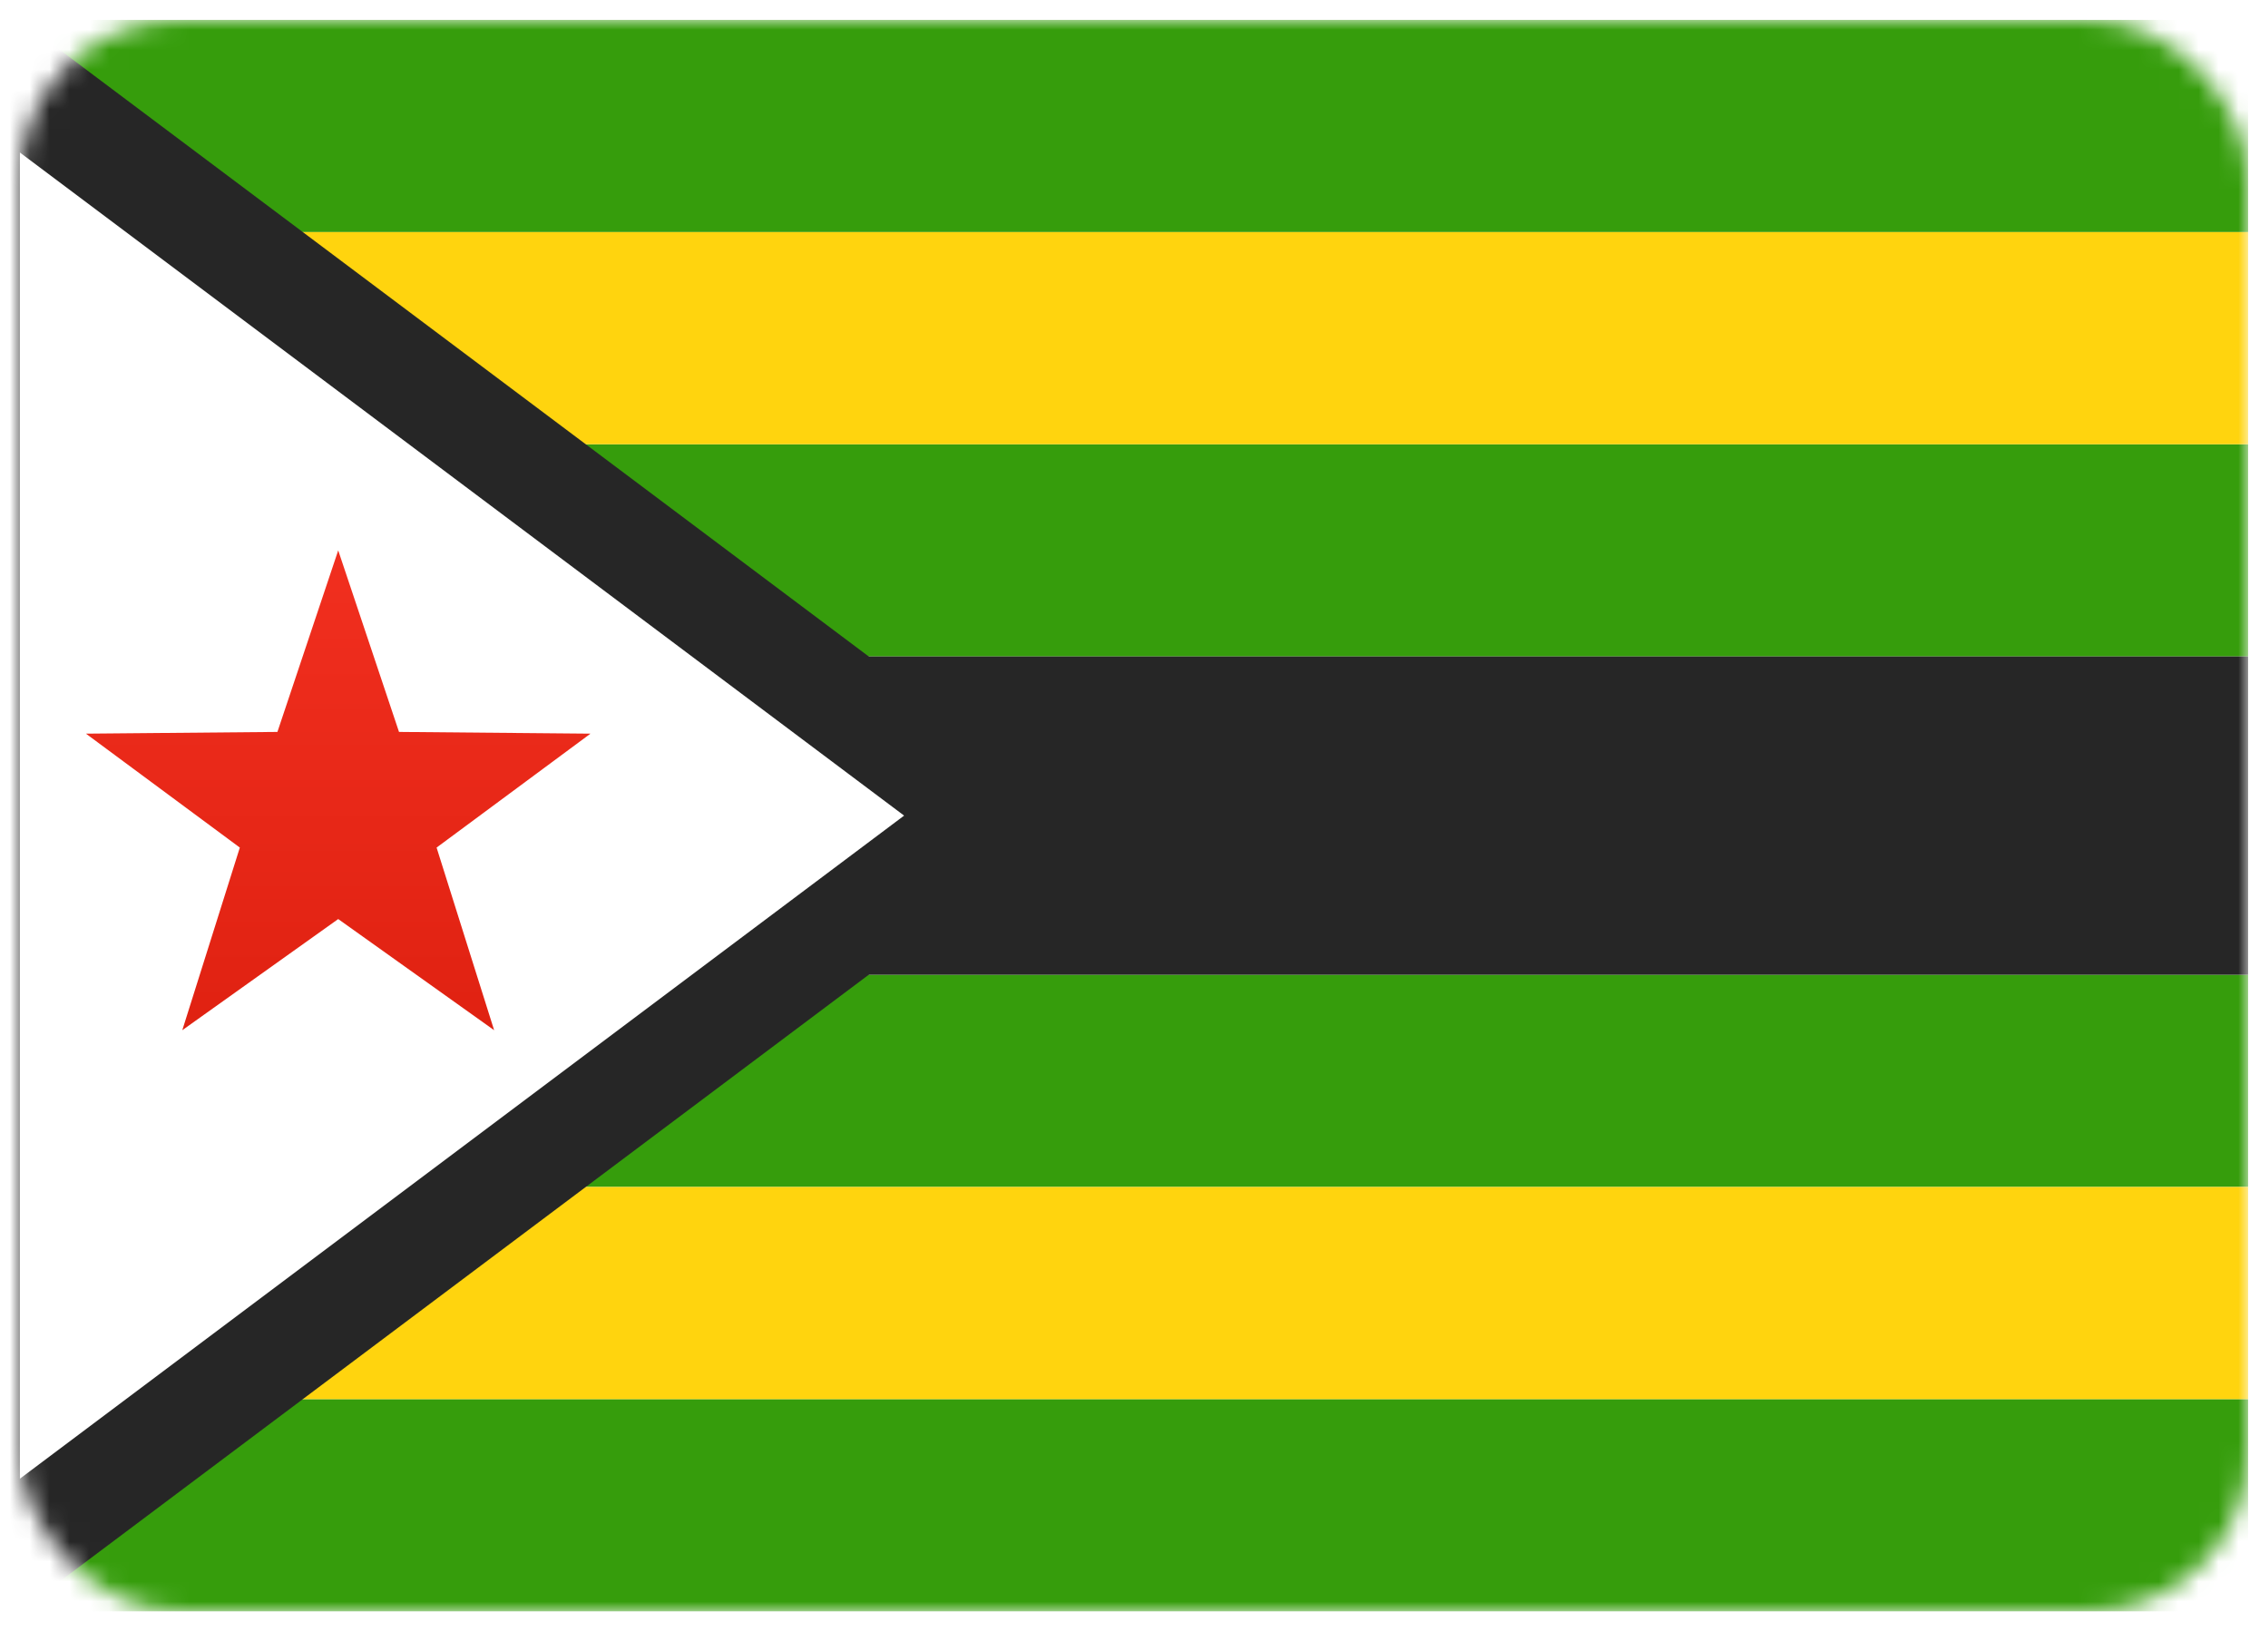 <svg width="114" height="82" viewBox="0 0 114 82" fill="none" xmlns="http://www.w3.org/2000/svg">
<g filter="url(#filter0_d_7568_4653)">
<rect x="1" width="112" height="80" rx="8" fill="white"/>
<mask id="mask0_7568_4653" style="mask-type:luminance" maskUnits="userSpaceOnUse" x="1" y="0" width="112" height="80">
<rect x="1" width="112" height="80" rx="8" fill="white"/>
</mask>
<g mask="url(#mask0_7568_4653)">
<path fill-rule="evenodd" clip-rule="evenodd" d="M1 10.667H113V0H1V10.667Z" fill="#369D0C"/>
<path fill-rule="evenodd" clip-rule="evenodd" d="M1 80H113V69.333H1V80Z" fill="#369D0C"/>
<path fill-rule="evenodd" clip-rule="evenodd" d="M1 32H113V21.333H1V32Z" fill="#369D0C"/>
<path fill-rule="evenodd" clip-rule="evenodd" d="M1 58.667H113V48H1V58.667Z" fill="#369D0C"/>
<path fill-rule="evenodd" clip-rule="evenodd" d="M1 48H113V32H1V48Z" fill="#262626"/>
<path fill-rule="evenodd" clip-rule="evenodd" d="M1 21.333H113V10.667H1V21.333Z" fill="#FFD40E"/>
<path fill-rule="evenodd" clip-rule="evenodd" d="M1 69.333H113V58.667H1V69.333Z" fill="#FFD40E"/>
<path d="M-1.667 77.333V2.667H0.111L49.889 40L0.111 77.333H-1.667Z" fill="white" stroke="#262626" stroke-width="5.333"/>
<path fill-rule="evenodd" clip-rule="evenodd" d="M17 45.2L9.163 50.787L12.055 41.607L4.319 35.88L13.944 35.793L17 26.667L20.056 35.793L29.681 35.88L21.945 41.607L24.837 50.787L17 45.2Z" fill="url(#paint0_linear_7568_4653)"/>
</g>
</g>
<defs>
<filter id="filter0_d_7568_4653" x="0" y="0" width="114" height="82" filterUnits="userSpaceOnUse" color-interpolation-filters="sRGB">
<feFlood flood-opacity="0" result="BackgroundImageFix"/>
<feColorMatrix in="SourceAlpha" type="matrix" values="0 0 0 0 0 0 0 0 0 0 0 0 0 0 0 0 0 0 127 0" result="hardAlpha"/>
<feOffset dy="1"/>
<feGaussianBlur stdDeviation="0.5"/>
<feColorMatrix type="matrix" values="0 0 0 0 0 0 0 0 0 0 0 0 0 0 0 0 0 0 0.16 0"/>
<feBlend mode="normal" in2="BackgroundImageFix" result="effect1_dropShadow_7568_4653"/>
<feBlend mode="normal" in="SourceGraphic" in2="effect1_dropShadow_7568_4653" result="shape"/>
</filter>
<linearGradient id="paint0_linear_7568_4653" x1="3.667" y1="26.667" x2="3.667" y2="53.333" gradientUnits="userSpaceOnUse">
<stop stop-color="#F12F1F"/>
<stop offset="1" stop-color="#DE2010"/>
</linearGradient>
</defs>
</svg>
